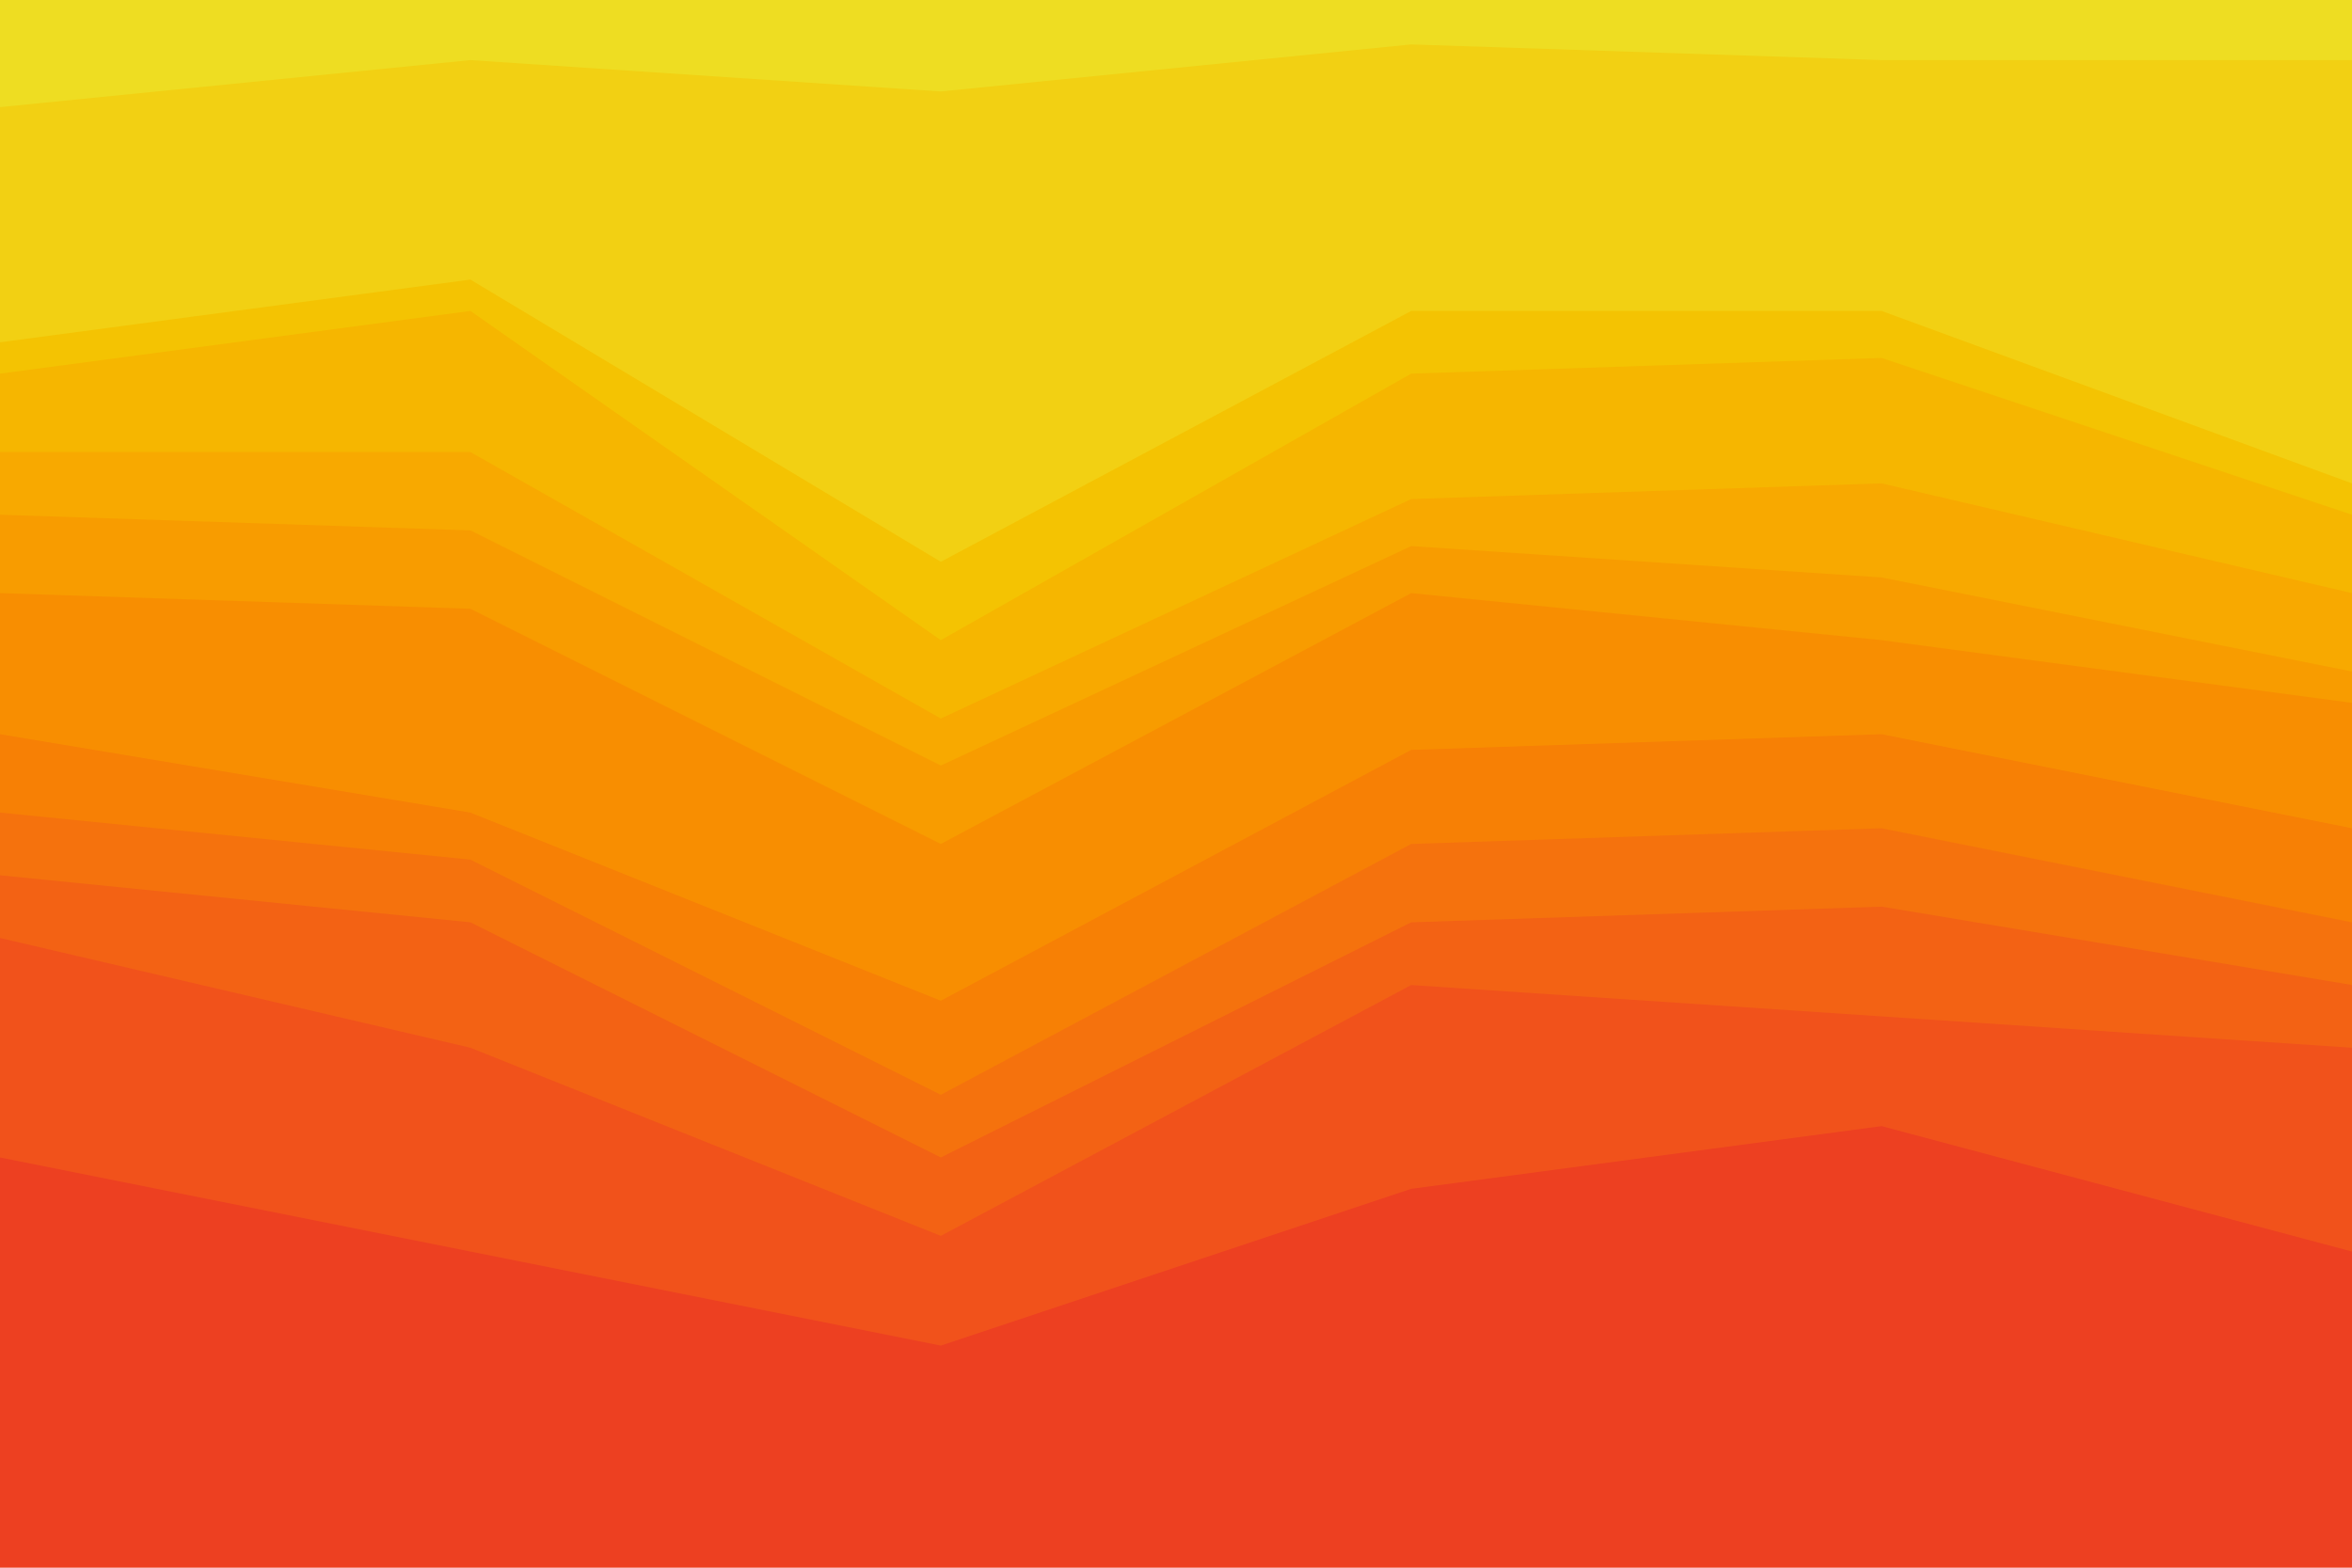 <svg id="visual" viewBox="0 0 900 600" width="900" height="600" xmlns="http://www.w3.org/2000/svg" xmlns:xlink="http://www.w3.org/1999/xlink" version="1.1"><path d="M0 43L180 25L360 37L540 19L720 25L900 25L900 0L720 0L540 0L360 0L180 0L0 0Z" fill="#eedd22"></path><path d="M0 133L180 109L360 217L540 121L720 121L900 187L900 23L720 23L540 17L360 35L180 23L0 41Z" fill="#f2d013"></path><path d="M0 145L180 121L360 247L540 145L720 139L900 199L900 185L720 119L540 119L360 215L180 107L0 131Z" fill="#f4c302"></path><path d="M0 175L180 175L360 277L540 193L720 187L900 229L900 197L720 137L540 143L360 245L180 119L0 143Z" fill="#f6b600"></path><path d="M0 199L180 205L360 295L540 211L720 223L900 259L900 227L720 185L540 191L360 275L180 173L0 173Z" fill="#f8a900"></path><path d="M0 229L180 235L360 325L540 229L720 247L900 271L900 257L720 221L540 209L360 293L180 203L0 197Z" fill="#f89c00"></path><path d="M0 283L180 313L360 385L540 289L720 283L900 319L900 269L720 245L540 227L360 323L180 233L0 227Z" fill="#f88e01"></path><path d="M0 313L180 331L360 421L540 325L720 319L900 355L900 317L720 281L540 287L360 383L180 311L0 281Z" fill="#f78005"></path><path d="M0 337L180 355L360 445L540 355L720 349L900 379L900 353L720 317L540 323L360 419L180 329L0 311Z" fill="#f5720d"></path><path d="M0 361L180 403L360 475L540 379L720 391L900 403L900 377L720 347L540 353L360 443L180 353L0 335Z" fill="#f36214"></path><path d="M0 445L180 481L360 517L540 457L720 433L900 481L900 401L720 389L540 377L360 473L180 401L0 359Z" fill="#f1521b"></path><path d="M0 601L180 601L360 601L540 601L720 601L900 601L900 479L720 431L540 455L360 515L180 479L0 443Z" fill="#ed4021"></path></svg>